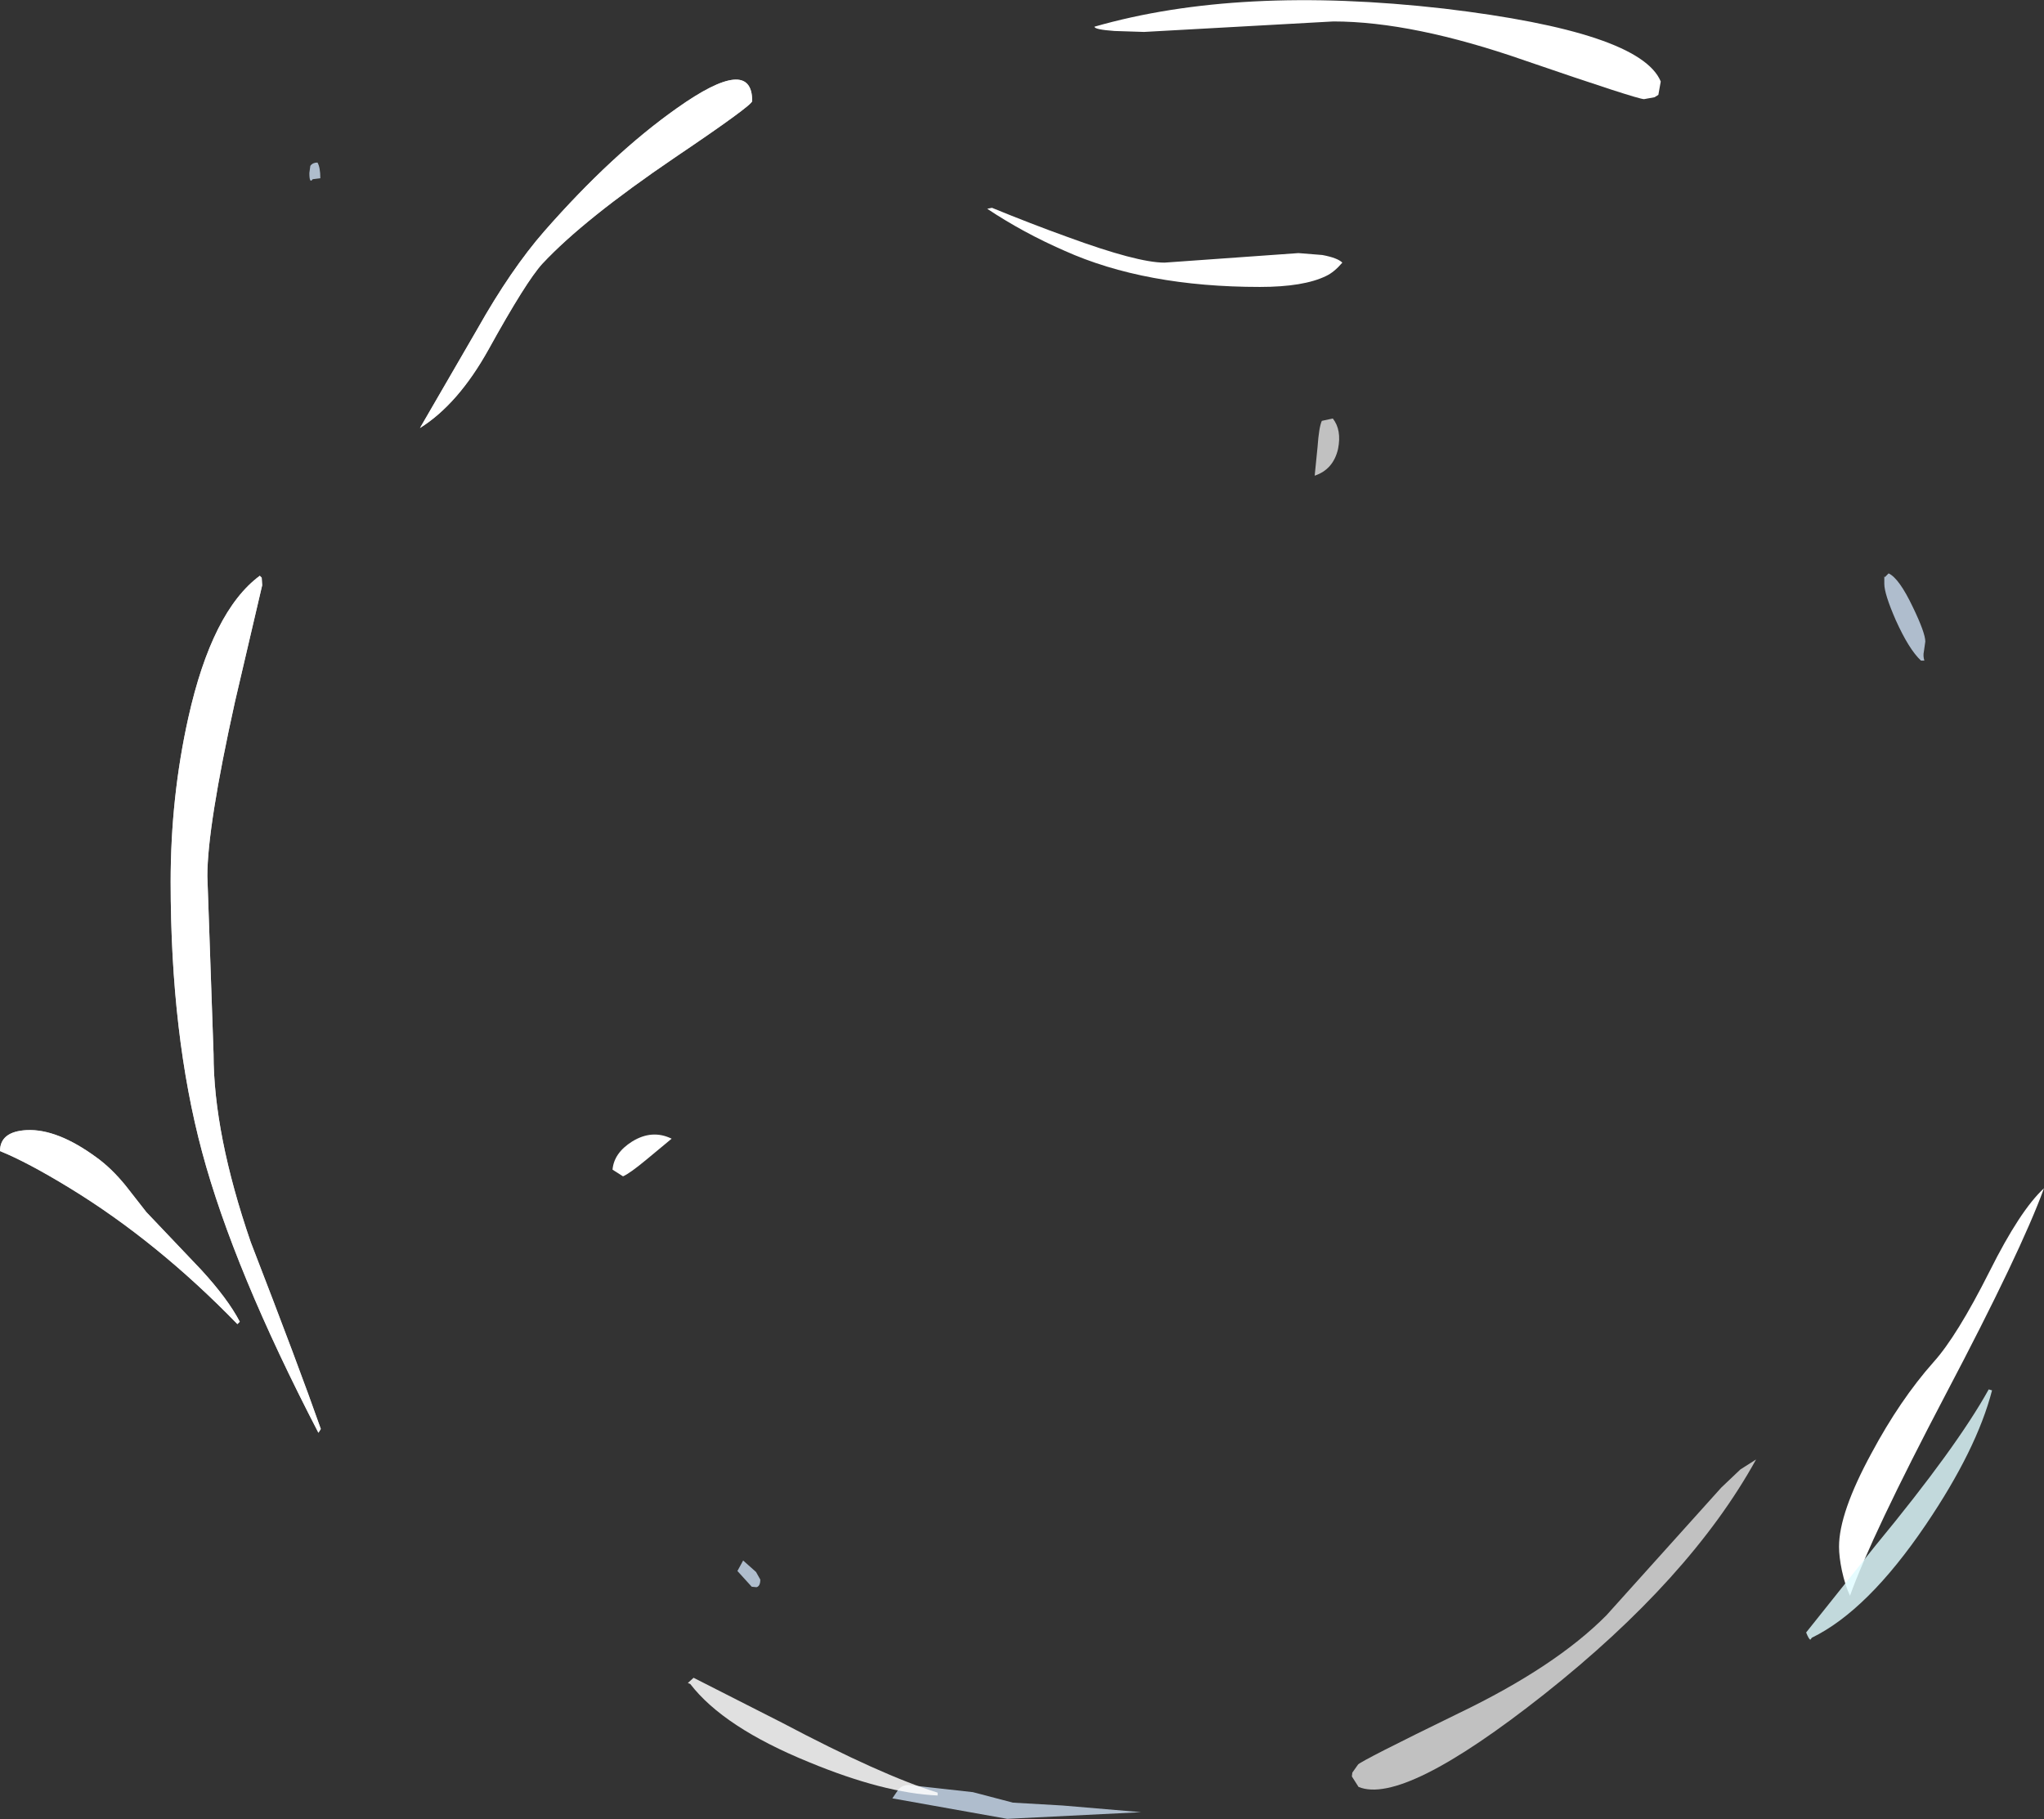 <?xml version="1.0" encoding="UTF-8" standalone="no"?>
<svg xmlns:ffdec="https://www.free-decompiler.com/flash" xmlns:xlink="http://www.w3.org/1999/xlink" ffdec:objectType="shape" height="190.85px" width="214.4px" xmlns="http://www.w3.org/2000/svg">
  <rect width="100%" height="100%" fill="#333333" stroke="none"/>
  <g transform="matrix(1.0, 0.0, 0.0, 1.0, 120.65, 192.9)">
    <path d="M-49.9 -176.35 Q-59.4 -169.9 -63.75 -165.25 -65.45 -163.4 -69.4 -156.25 -72.6 -150.5 -76.6 -148.0 L-70.6 -158.35 Q-67.05 -164.65 -63.55 -168.65 -56.45 -176.75 -49.65 -181.55 -41.75 -187.15 -41.75 -182.3 -41.75 -181.85 -49.9 -176.35 M-93.2 -132.3 L-93.15 -131.5 -96.0 -119.3 Q-98.9 -106.2 -98.9 -101.0 L-98.25 -82.35 Q-98.25 -73.95 -94.35 -62.6 -89.3 -49.55 -87.0 -43.0 L-87.25 -42.6 Q-96.15 -59.75 -99.45 -72.05 -102.75 -84.35 -102.75 -100.4 -102.75 -109.3 -100.9 -117.6 -98.4 -128.8 -93.4 -132.5 L-93.2 -132.3 M-120.65 -72.15 Q-120.65 -74.2 -117.85 -74.35 -114.65 -74.5 -110.55 -71.5 -108.95 -70.35 -107.45 -68.5 L-105.3 -65.75 -99.55 -59.7 Q-96.75 -56.65 -95.5 -54.25 L-95.75 -54.0 Q-104.15 -62.65 -113.3 -68.25 -117.8 -71.0 -120.65 -72.15" fill="#ffffff" fill-rule="evenodd" stroke="none"/>
    <path d="M18.05 -166.15 Q19.65 -165.85 20.15 -165.35 19.3 -164.35 18.45 -163.95 16.1 -162.8 11.5 -162.8 -0.55 -162.8 -9.0 -166.6 -13.35 -168.5 -17.1 -171.0 L-16.6 -171.1 Q-12.45 -169.4 -8.7 -168.05 -1.35 -165.35 1.5 -165.35 L15.55 -166.35 18.05 -166.15 M72.25 -30.65 Q72.25 -34.2 75.65 -40.45 78.65 -46.05 82.15 -50.0 84.6 -52.7 88.05 -59.55 91.25 -65.95 93.75 -68.25 91.35 -61.65 83.45 -46.65 75.65 -31.8 73.4 -25.5 72.9 -26.55 72.55 -28.15 72.25 -29.6 72.25 -30.65" fill="#ffffff" fill-rule="evenodd" stroke="none"/>
    <path d="M53.3 -182.95 L52.9 -182.7 51.8 -182.5 Q51.1 -182.5 39.3 -186.55 27.55 -190.65 19.2 -190.65 L-0.65 -189.55 -3.75 -189.65 Q-5.85 -189.8 -5.85 -190.1 9.3 -194.45 30.8 -192.0 51.4 -189.55 53.55 -184.35 L53.3 -182.95 M-52.85 -71.25 Q-54.6 -69.8 -55.3 -69.5 L-56.4 -70.2 Q-56.25 -71.95 -54.35 -73.15 -52.25 -74.45 -50.2 -73.45 L-52.85 -71.25" fill="#ffffff" fill-rule="evenodd" stroke="none"/>
    <path d="M81.2 -123.6 L80.85 -123.6 Q79.6 -124.75 78.2 -127.85 77.0 -130.6 77.0 -131.65 L77.0 -132.45 77.05 -132.35 77.45 -132.75 Q78.55 -132.25 80.0 -129.2 81.3 -126.5 81.3 -125.6 L81.15 -124.55 Q81.05 -124.1 81.2 -123.6 M-87.35 -175.85 Q-87.05 -175.35 -87.05 -174.2 L-87.85 -174.1 Q-88.2 -173.6 -88.2 -174.75 L-88.1 -175.5 Q-87.85 -175.85 -87.35 -175.85 M-42.7 -29.2 L-41.35 -28.0 -40.9 -27.2 Q-40.9 -26.5 -41.3 -26.4 L-41.8 -26.45 -43.3 -28.1 -42.7 -29.2 M-14.4 -3.8 L-9.2 -3.5 -0.95 -2.8 -15.0 -2.1 -27.05 -4.25 -26.4 -5.2 Q-26.0 -5.65 -25.35 -5.65 L-18.6 -4.9 -14.4 -3.8" fill="#d7eaff" fill-opacity="0.757" fill-rule="evenodd" stroke="none"/>
    <path d="M-49.9 -176.35 Q-59.4 -169.9 -63.75 -165.25 -65.45 -163.4 -69.4 -156.25 -72.6 -150.5 -76.6 -148.0 L-70.6 -158.35 Q-67.05 -164.65 -63.55 -168.65 -56.45 -176.75 -49.65 -181.55 -41.75 -187.15 -41.75 -182.3 -41.75 -181.85 -49.9 -176.35 M-93.15 -131.5 L-96.0 -119.3 Q-98.9 -106.2 -98.9 -101.0 L-98.25 -82.35 Q-98.25 -73.95 -94.35 -62.6 -89.3 -49.55 -87.0 -43.0 L-87.25 -42.6 Q-96.15 -59.75 -99.45 -72.05 -102.75 -84.35 -102.75 -100.4 -102.75 -109.3 -100.9 -117.6 -98.4 -128.8 -93.4 -132.5 L-93.2 -132.3 -93.15 -131.5 M-105.3 -65.75 L-99.55 -59.7 Q-96.75 -56.65 -95.5 -54.25 L-95.75 -54.0 Q-104.15 -62.65 -113.3 -68.25 -117.8 -71.0 -120.65 -72.15 -120.65 -74.2 -117.85 -74.35 -114.65 -74.5 -110.55 -71.5 -108.95 -70.35 -107.45 -68.5 L-105.3 -65.75" fill="#ffffff" fill-opacity="0.737" fill-rule="evenodd" stroke="none"/>
    <path d="M19.15 -149.0 Q20.1 -147.8 19.7 -145.8 19.2 -143.65 17.25 -143.0 L17.55 -146.0 Q17.7 -148.1 18.0 -148.75 L19.15 -149.0 M21.15 -6.55 L21.2 -6.95 21.8 -7.8 Q22.25 -8.25 32.3 -13.15 42.5 -18.05 47.85 -23.45 L59.9 -36.85 61.9 -38.75 63.55 -39.8 Q56.65 -27.3 41.3 -15.15 26.55 -3.5 21.85 -5.45 L21.15 -6.55" fill="#ffffff" fill-opacity="0.698" fill-rule="evenodd" stroke="none"/>
    <path d="M76.1 -30.8 Q84.6 -41.1 87.95 -47.15 L88.3 -47.05 Q86.7 -40.85 81.35 -32.95 75.25 -23.95 69.4 -21.1 L69.25 -20.9 Q69.1 -20.9 68.8 -21.65 L76.1 -30.8" fill="#dffbff" fill-opacity="0.827" fill-rule="evenodd" stroke="none"/>
    <path d="M-47.9 -16.9 L-38.65 -12.2 Q-28.15 -6.65 -22.3 -4.85 L-22.3 -4.55 Q-27.95 -4.8 -35.8 -8.05 -44.75 -11.7 -48.25 -16.25 L-48.5 -16.35 -47.9 -16.9" fill="#ffffff" fill-opacity="0.847" fill-rule="evenodd" stroke="none"/>
  </g>
</svg>
